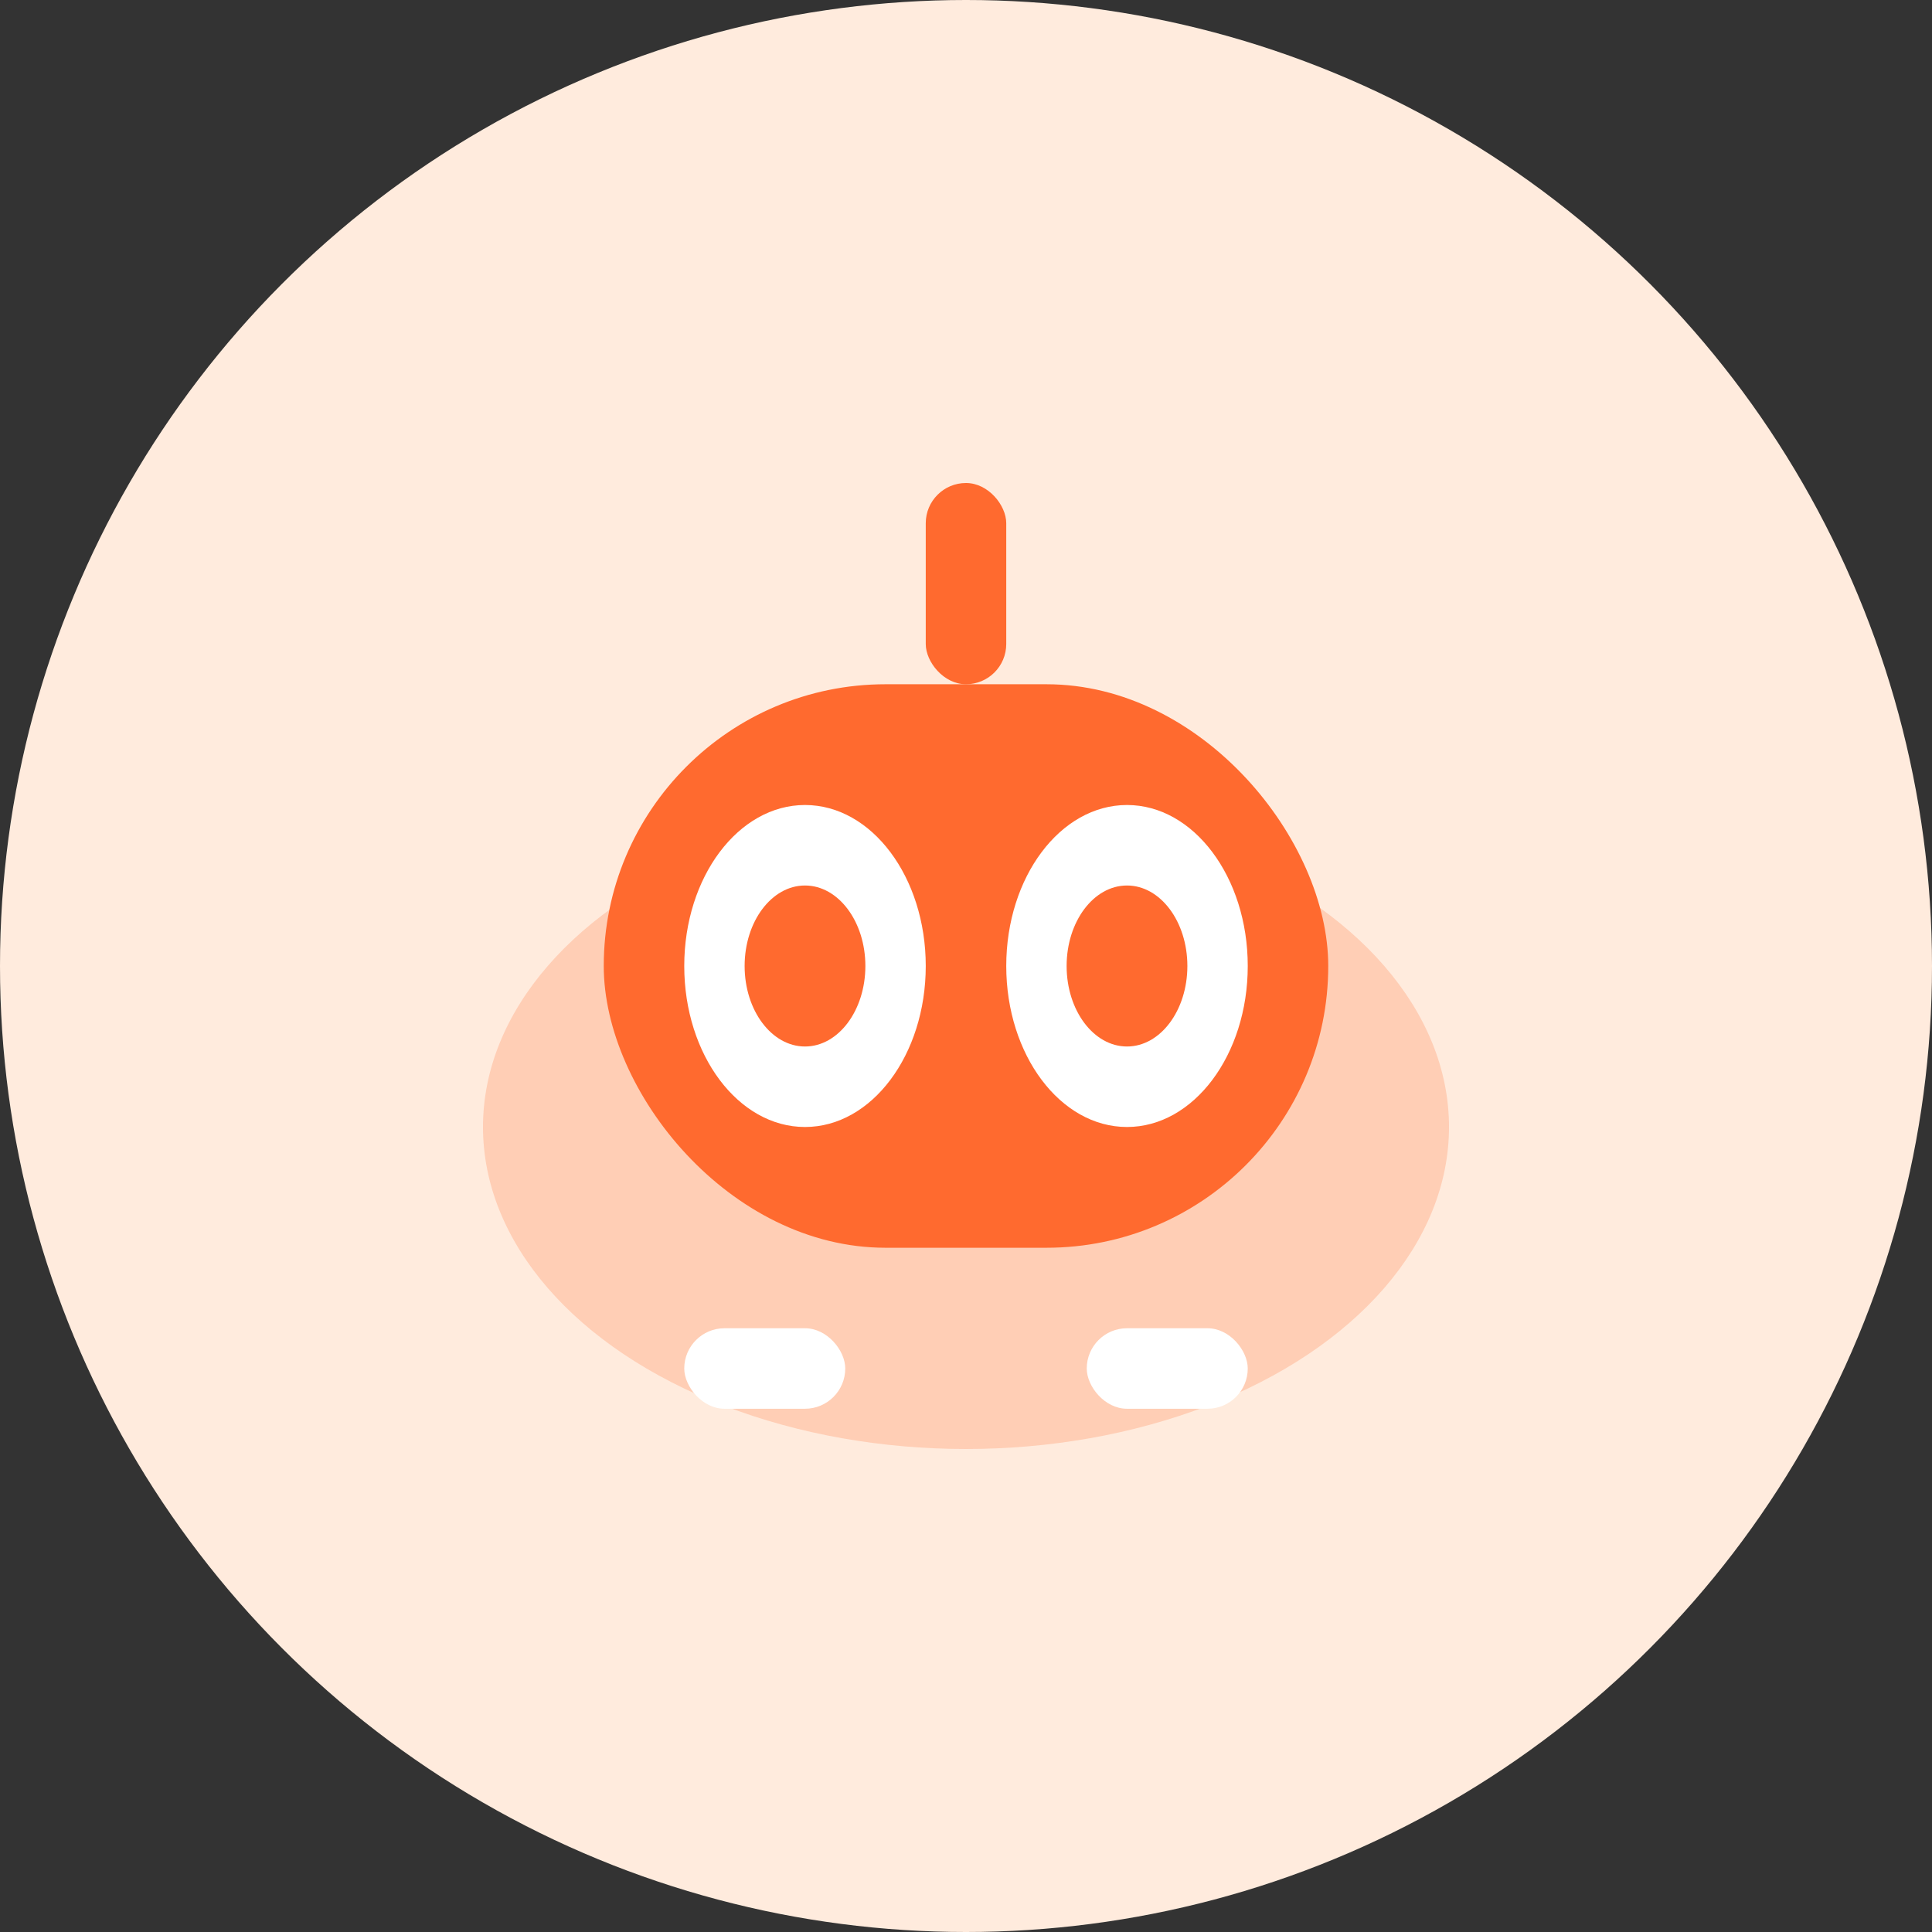 <svg width="96" height="96" viewBox="0 0 96 96" fill="none" xmlns="http://www.w3.org/2000/svg">
  <rect x="0" y="0" width="96" height="96" fill="#333333" stroke="none"/>
  <ellipse cx="48" cy="48" rx="48" ry="48" fill="#ffebdd"/>
  <ellipse cx="48" cy="56" rx="24" ry="16" fill="#ff6a2f" fill-opacity="0.23"/>
  <rect x="30" y="34" width="36" height="28" rx="14" fill="#ff6a2f"/>
  <ellipse cx="40" cy="48" rx="6" ry="8" fill="#fff"/>
  <ellipse cx="56" cy="48" rx="6" ry="8" fill="#fff"/>
  <ellipse cx="40" cy="48" rx="3" ry="4" fill="#ff6a2f"/>
  <ellipse cx="56" cy="48" rx="3" ry="4" fill="#ff6a2f"/>
  <rect x="46" y="24" width="4" height="10" rx="2" fill="#ff6a2f"/>
  <rect x="34" y="66" width="8" height="4" rx="2" fill="#fff"/>
  <rect x="54" y="66" width="8" height="4" rx="2" fill="#fff"/>
</svg>
